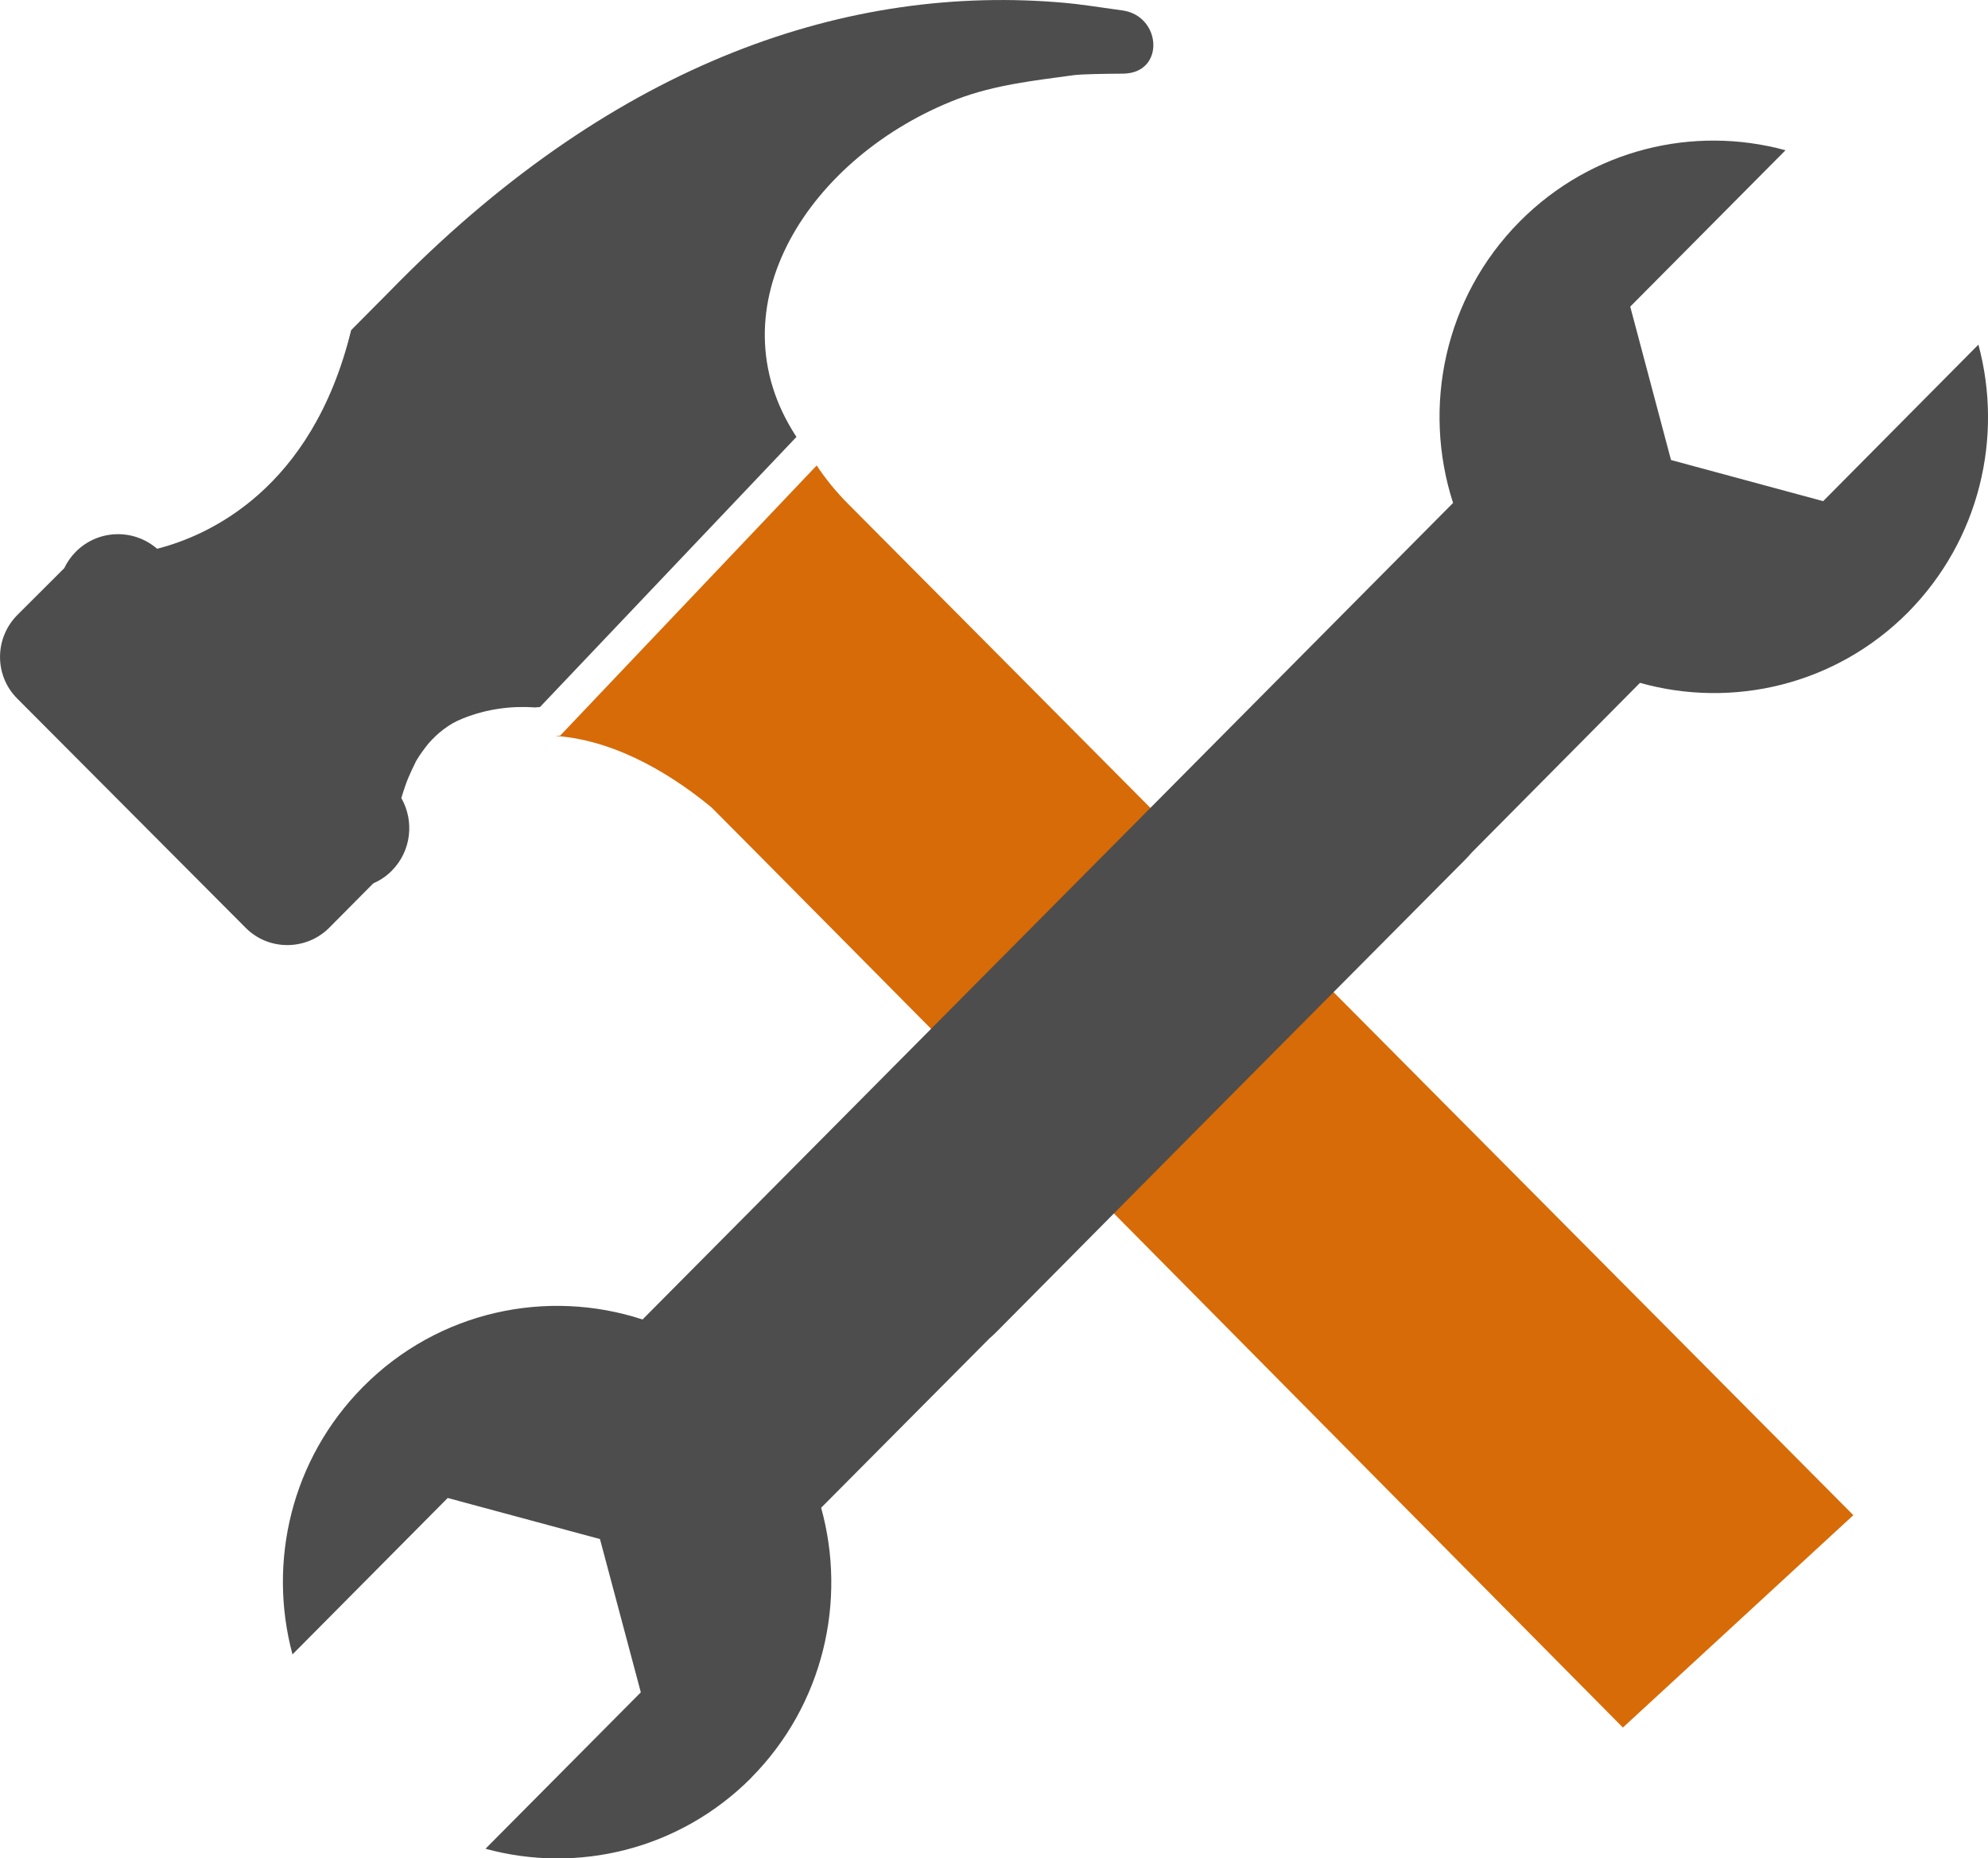 <svg width="107" height="100" viewBox="0 0 107 100" preserveAspectRatio="xMinYMin meet" fill="none" xmlns="http://www.w3.org/2000/svg">
<g clip-path="url(#clip0_1_748)">
<path d="M42.867 23.509C38.256 16.488 43.63 8.368 51.536 5.327C53.58 4.558 55.65 4.338 57.793 4.045C58.299 3.984 59.399 3.972 60.455 3.963C62.71 3.936 62.524 0.889 60.451 0.567C59.281 0.401 57.995 0.209 57.353 0.157C45.674 -0.898 33.239 3.321 21.455 15.187C20.61 16.055 19.74 16.907 18.899 17.767C16.797 26.386 11.159 28.84 8.457 29.53C7.191 28.433 5.28 28.484 4.078 29.692C3.817 29.955 3.609 30.256 3.458 30.574L0.932 33.094C-0.309 34.347 -0.309 36.361 0.932 37.595L13.228 49.931C14.451 51.164 16.47 51.164 17.712 49.931L20.088 47.537C20.448 47.378 20.789 47.156 21.084 46.858C22.137 45.799 22.31 44.189 21.602 42.947C21.606 42.933 21.609 42.921 21.612 42.907C21.673 42.711 21.738 42.49 21.824 42.255C21.922 41.964 22.052 41.679 22.184 41.389C22.26 41.252 22.316 41.109 22.39 40.962C22.587 40.622 22.82 40.313 23.053 40.019C23.542 39.459 24.147 38.959 24.925 38.655C26.24 38.133 27.553 37.979 28.814 38.068C28.896 38.057 28.978 38.049 29.061 38.049L42.866 23.512L42.867 23.509Z" fill="#4D4D4D"/>
<path d="M45.703 27.171C45.01 26.479 44.43 25.768 43.957 25.046L30.152 39.583C30.069 39.583 29.987 39.589 29.907 39.601C33.416 39.85 36.54 41.995 38.301 43.453C38.51 43.633 87.349 92.961 87.349 92.961L99.752 81.533C99.752 81.533 46.489 27.947 45.703 27.171Z" fill="#D76B07"/>
<path d="M40.431 95.662C44.331 91.726 45.585 86.132 44.196 81.134L53.26 72.017C53.384 71.909 53.508 71.796 53.626 71.678L66.193 59.005L78.88 46.241C79 46.12 79.111 45.995 79.219 45.87L88.269 36.745C93.233 38.142 98.787 36.879 102.695 32.951C106.557 29.039 107.825 23.517 106.484 18.544L98.127 26.968L89.939 24.754L87.744 16.5L96.101 8.085C91.167 6.737 85.681 8.012 81.801 11.915C77.735 16.011 76.541 21.904 78.209 27.064L78.166 27.106L55.809 49.626L34.627 70.959L34.585 71.003C29.463 69.325 23.613 70.526 19.545 74.622C15.669 78.53 14.404 84.054 15.743 89.025L24.097 80.608L32.292 82.818L34.491 91.066L26.13 99.483C31.066 100.834 36.551 99.556 40.434 95.666L40.431 95.662Z" fill="#4D4D4D"/>
</g>
<defs>
<clipPath id="clip0_1_748">
<rect width="107" height="100" fill="white"/>
</clipPath>
</defs>
</svg>
